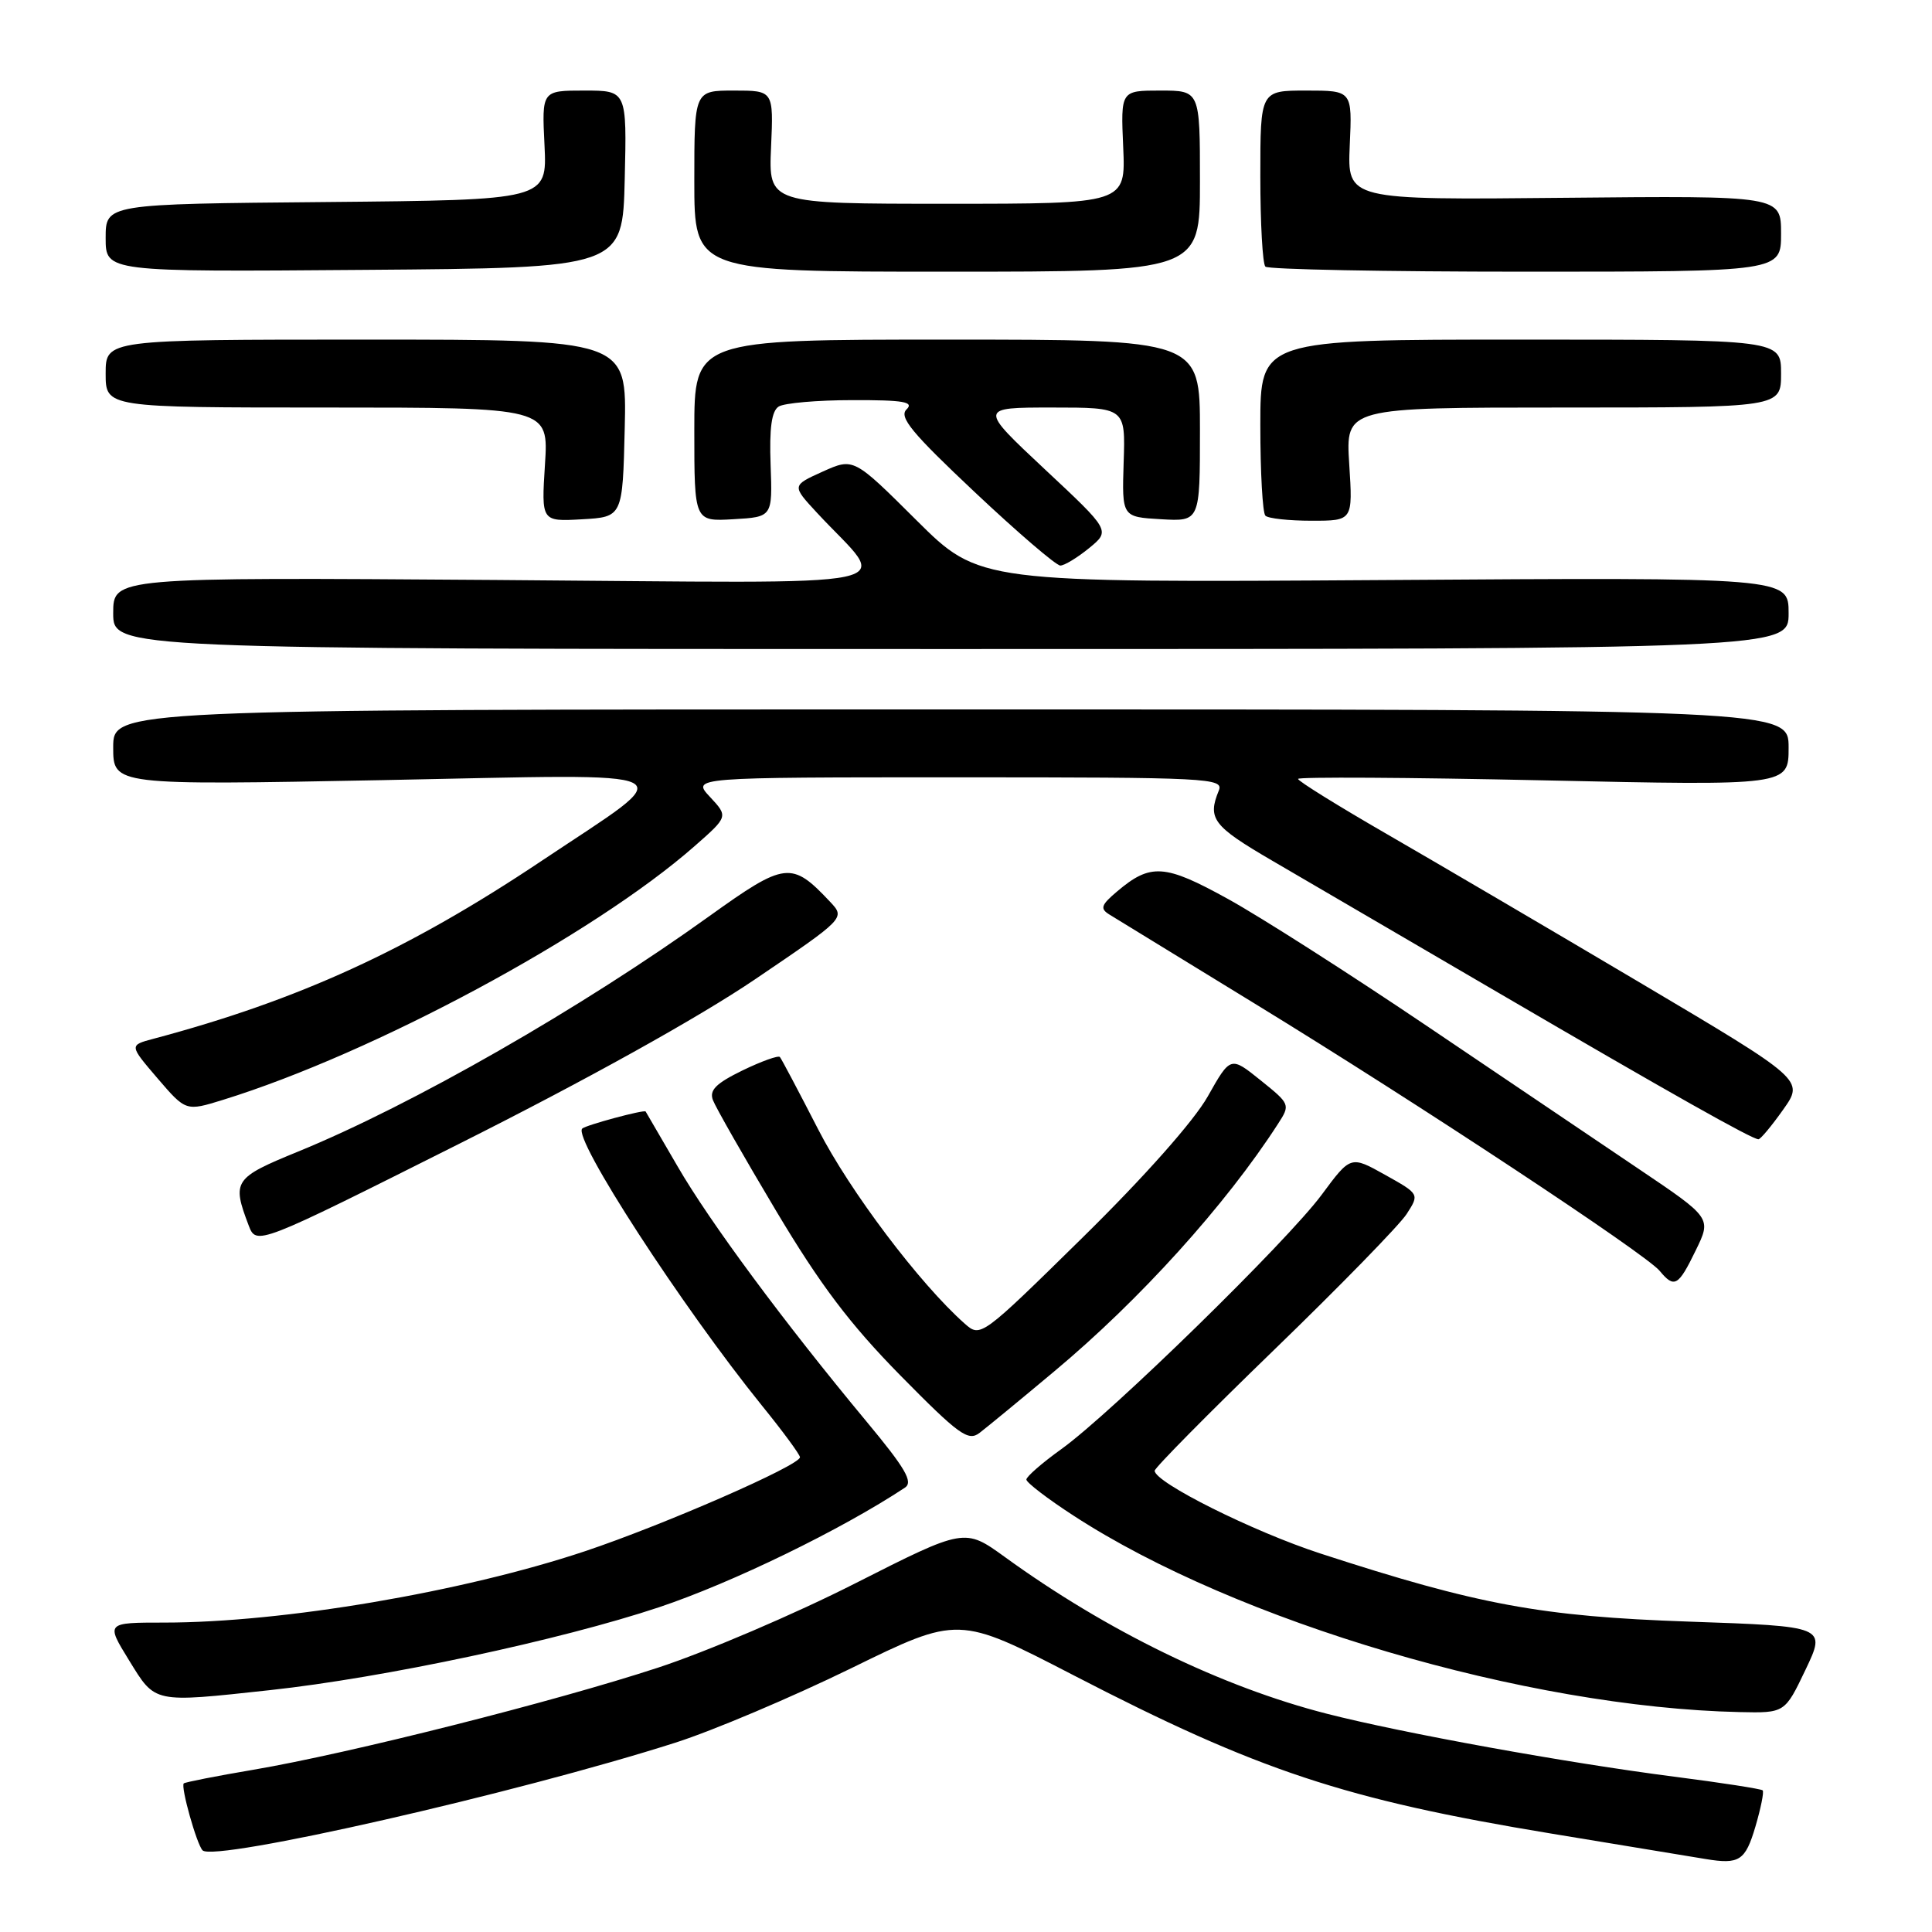 <?xml version="1.0" encoding="UTF-8" standalone="no"?>
<!DOCTYPE svg PUBLIC "-//W3C//DTD SVG 1.1//EN" "http://www.w3.org/Graphics/SVG/1.1/DTD/svg11.dtd" >
<svg xmlns="http://www.w3.org/2000/svg" xmlns:xlink="http://www.w3.org/1999/xlink" version="1.1" viewBox="0 0 256 256">
 <g >
 <path fill="currentColor"
d=" M 232.60 242.04 C 233.32 239.59 233.76 237.42 233.56 237.23 C 233.37 237.04 228.10 236.22 221.86 235.42 C 207.59 233.59 185.86 229.65 175.82 227.08 C 161.89 223.52 146.66 216.11 133.16 206.32 C 127.82 202.46 127.82 202.46 113.33 209.80 C 105.36 213.85 93.59 218.88 87.17 220.98 C 73.45 225.48 46.24 232.35 33.58 234.50 C 28.67 235.33 24.52 236.15 24.35 236.31 C 23.92 236.75 26.06 244.37 26.84 245.18 C 28.36 246.75 68.53 237.61 89.50 230.91 C 94.45 229.33 104.91 224.90 112.75 221.07 C 127.00 214.09 127.00 214.09 142.25 221.98 C 166.72 234.64 178.22 238.45 205.50 242.95 C 215.40 244.58 224.62 246.11 226.00 246.33 C 230.48 247.07 231.26 246.56 232.60 242.04 Z  M 239.24 221.25 C 241.98 215.50 241.98 215.50 223.74 214.87 C 204.21 214.19 195.86 212.65 175.00 205.86 C 166.07 202.96 153.00 196.43 153.00 194.88 C 153.00 194.50 160.13 187.28 168.85 178.84 C 177.57 170.40 185.46 162.31 186.39 160.86 C 188.09 158.22 188.09 158.22 183.53 155.67 C 178.97 153.12 178.97 153.12 175.13 158.31 C 170.56 164.48 147.23 187.28 140.64 192.01 C 138.09 193.84 136.00 195.66 136.00 196.05 C 136.00 196.44 138.81 198.60 142.25 200.83 C 163.85 214.90 202.31 226.24 230.50 226.86 C 236.50 226.99 236.50 226.99 239.24 221.25 Z  M 35.79 223.95 C 50.84 222.32 74.29 217.32 87.35 212.96 C 97.01 209.73 111.49 202.69 119.91 197.12 C 121.03 196.37 119.98 194.57 114.80 188.34 C 103.89 175.21 94.03 161.90 89.76 154.51 C 87.53 150.66 85.63 147.40 85.55 147.28 C 85.35 147.00 77.64 149.08 77.15 149.54 C 75.84 150.77 90.35 173.12 100.97 186.26 C 103.74 189.67 106.00 192.75 106.00 193.09 C 106.00 194.17 87.94 202.06 77.50 205.55 C 61.31 210.95 37.46 215.00 21.79 215.00 C 14.02 215.00 14.02 215.00 17.10 220.00 C 20.62 225.72 20.21 225.64 35.79 223.95 Z  M 139.71 181.70 C 151.01 172.27 162.42 159.65 169.34 148.92 C 170.99 146.37 170.96 146.30 167.03 143.14 C 163.05 139.94 163.05 139.94 160.03 145.29 C 158.20 148.53 151.67 155.90 143.48 163.95 C 129.99 177.21 129.93 177.25 127.82 175.38 C 121.87 170.11 112.59 157.81 108.42 149.66 C 105.83 144.62 103.55 140.30 103.34 140.06 C 103.13 139.82 100.90 140.62 98.38 141.84 C 94.86 143.56 93.96 144.46 94.47 145.78 C 94.83 146.73 98.58 153.31 102.81 160.40 C 108.68 170.24 112.59 175.42 119.29 182.24 C 127.04 190.11 128.29 191.02 129.79 189.87 C 130.73 189.15 135.20 185.48 139.71 181.70 Z  M 224.69 165.69 C 226.79 161.39 226.79 161.39 217.14 154.89 C 211.84 151.31 199.18 142.77 189.00 135.90 C 178.82 129.03 166.99 121.47 162.70 119.11 C 154.32 114.48 152.45 114.36 148.00 118.14 C 145.89 119.92 145.74 120.40 147.00 121.18 C 147.82 121.69 156.60 127.07 166.50 133.13 C 187.91 146.24 218.02 166.12 219.91 168.39 C 221.86 170.74 222.38 170.45 224.69 165.69 Z  M 100.01 129.79 C 112.02 121.65 112.02 121.65 109.98 119.48 C 104.90 114.08 104.05 114.18 94.01 121.38 C 77.02 133.59 54.60 146.42 39.50 152.59 C 30.99 156.07 30.71 156.48 32.94 162.35 C 33.97 165.05 33.97 165.05 60.98 151.49 C 77.75 143.07 92.55 134.84 100.01 129.79 Z  M 236.28 147.03 C 239.06 143.10 239.06 143.10 217.28 130.19 C 205.30 123.09 190.21 114.24 183.75 110.51 C 177.29 106.78 172.00 103.50 172.00 103.21 C 172.00 102.93 186.62 103.01 204.50 103.40 C 237.00 104.11 237.00 104.11 237.00 99.06 C 237.00 94.00 237.00 94.00 126.00 94.00 C 15.00 94.00 15.00 94.00 15.00 99.03 C 15.00 104.05 15.00 104.05 50.75 103.37 C 92.37 102.56 90.45 101.58 71.75 114.08 C 54.15 125.85 39.60 132.52 20.31 137.65 C 17.12 138.50 17.12 138.50 20.87 142.88 C 24.63 147.26 24.63 147.26 29.57 145.73 C 49.52 139.55 78.64 123.88 92.00 112.15 C 96.50 108.20 96.50 108.20 94.08 105.60 C 91.65 103.00 91.65 103.00 126.93 103.00 C 160.14 103.00 162.17 103.10 161.50 104.75 C 159.97 108.47 160.72 109.46 168.50 114.00 C 172.90 116.57 186.40 124.45 198.50 131.52 C 221.47 144.94 232.15 150.95 233.00 150.96 C 233.28 150.96 234.75 149.19 236.28 147.03 Z  M 237.00 81.25 C 237.00 76.50 237.00 76.50 183.38 76.86 C 129.76 77.21 129.76 77.21 121.43 68.93 C 113.11 60.65 113.11 60.65 109.01 62.49 C 104.92 64.34 104.92 64.34 108.23 67.92 C 117.81 78.28 122.70 77.25 65.75 76.85 C 15.00 76.49 15.00 76.49 15.00 81.25 C 15.00 86.00 15.00 86.00 126.00 86.00 C 237.00 86.00 237.00 86.00 237.00 81.25 Z  M 144.32 72.62 C 147.14 70.31 147.14 70.31 138.42 62.16 C 129.71 54.00 129.71 54.00 139.42 54.00 C 149.13 54.00 149.13 54.00 148.89 61.25 C 148.66 68.50 148.66 68.50 153.83 68.80 C 159.00 69.10 159.00 69.10 159.00 57.05 C 159.00 45.00 159.00 45.00 125.50 45.00 C 92.00 45.00 92.00 45.00 92.00 57.05 C 92.00 69.10 92.00 69.10 97.18 68.80 C 102.36 68.50 102.36 68.50 102.11 61.60 C 101.93 56.74 102.24 54.46 103.18 53.87 C 103.90 53.41 108.30 53.02 112.95 53.02 C 119.73 53.00 121.15 53.25 120.12 54.25 C 119.08 55.26 120.83 57.37 129.17 65.22 C 134.85 70.57 139.95 74.94 140.50 74.94 C 141.05 74.93 142.77 73.89 144.32 72.62 Z  M 82.78 56.75 C 83.06 45.00 83.06 45.00 48.53 45.00 C 14.00 45.00 14.00 45.00 14.00 49.50 C 14.00 54.00 14.00 54.00 43.35 54.00 C 72.70 54.00 72.70 54.00 72.21 61.56 C 71.73 69.11 71.73 69.11 77.11 68.81 C 82.50 68.50 82.50 68.50 82.78 56.75 Z  M 178.78 61.50 C 178.30 54.00 178.30 54.00 207.15 54.00 C 236.00 54.00 236.00 54.00 236.00 49.50 C 236.00 45.00 236.00 45.00 201.50 45.00 C 167.00 45.00 167.00 45.00 167.00 56.33 C 167.00 62.57 167.30 67.97 167.67 68.33 C 168.03 68.70 170.79 69.00 173.80 69.00 C 179.26 69.00 179.26 69.00 178.78 61.50 Z  M 82.78 23.75 C 83.06 12.00 83.06 12.00 77.43 12.00 C 71.79 12.00 71.79 12.00 72.15 19.25 C 72.50 26.50 72.50 26.50 43.25 26.77 C 14.00 27.03 14.00 27.03 14.00 31.53 C 14.00 36.03 14.00 36.03 48.25 35.76 C 82.50 35.50 82.50 35.50 82.78 23.75 Z  M 159.00 24.00 C 159.00 12.00 159.00 12.00 153.75 12.00 C 148.50 12.00 148.50 12.00 148.83 19.50 C 149.16 27.00 149.16 27.00 125.50 27.00 C 101.84 27.00 101.84 27.00 102.17 19.50 C 102.50 12.00 102.50 12.00 97.25 12.00 C 92.00 12.00 92.00 12.00 92.00 24.00 C 92.00 36.00 92.00 36.00 125.50 36.00 C 159.00 36.00 159.00 36.00 159.00 24.00 Z  M 236.00 30.96 C 236.00 25.93 236.00 25.93 207.26 26.21 C 178.53 26.50 178.53 26.50 178.85 19.25 C 179.18 12.00 179.18 12.00 173.09 12.00 C 167.00 12.00 167.00 12.00 167.00 23.33 C 167.00 29.57 167.30 34.97 167.67 35.33 C 168.03 35.70 183.56 36.00 202.17 36.00 C 236.00 36.00 236.00 36.00 236.00 30.96 Z "/>
</g>
</svg>